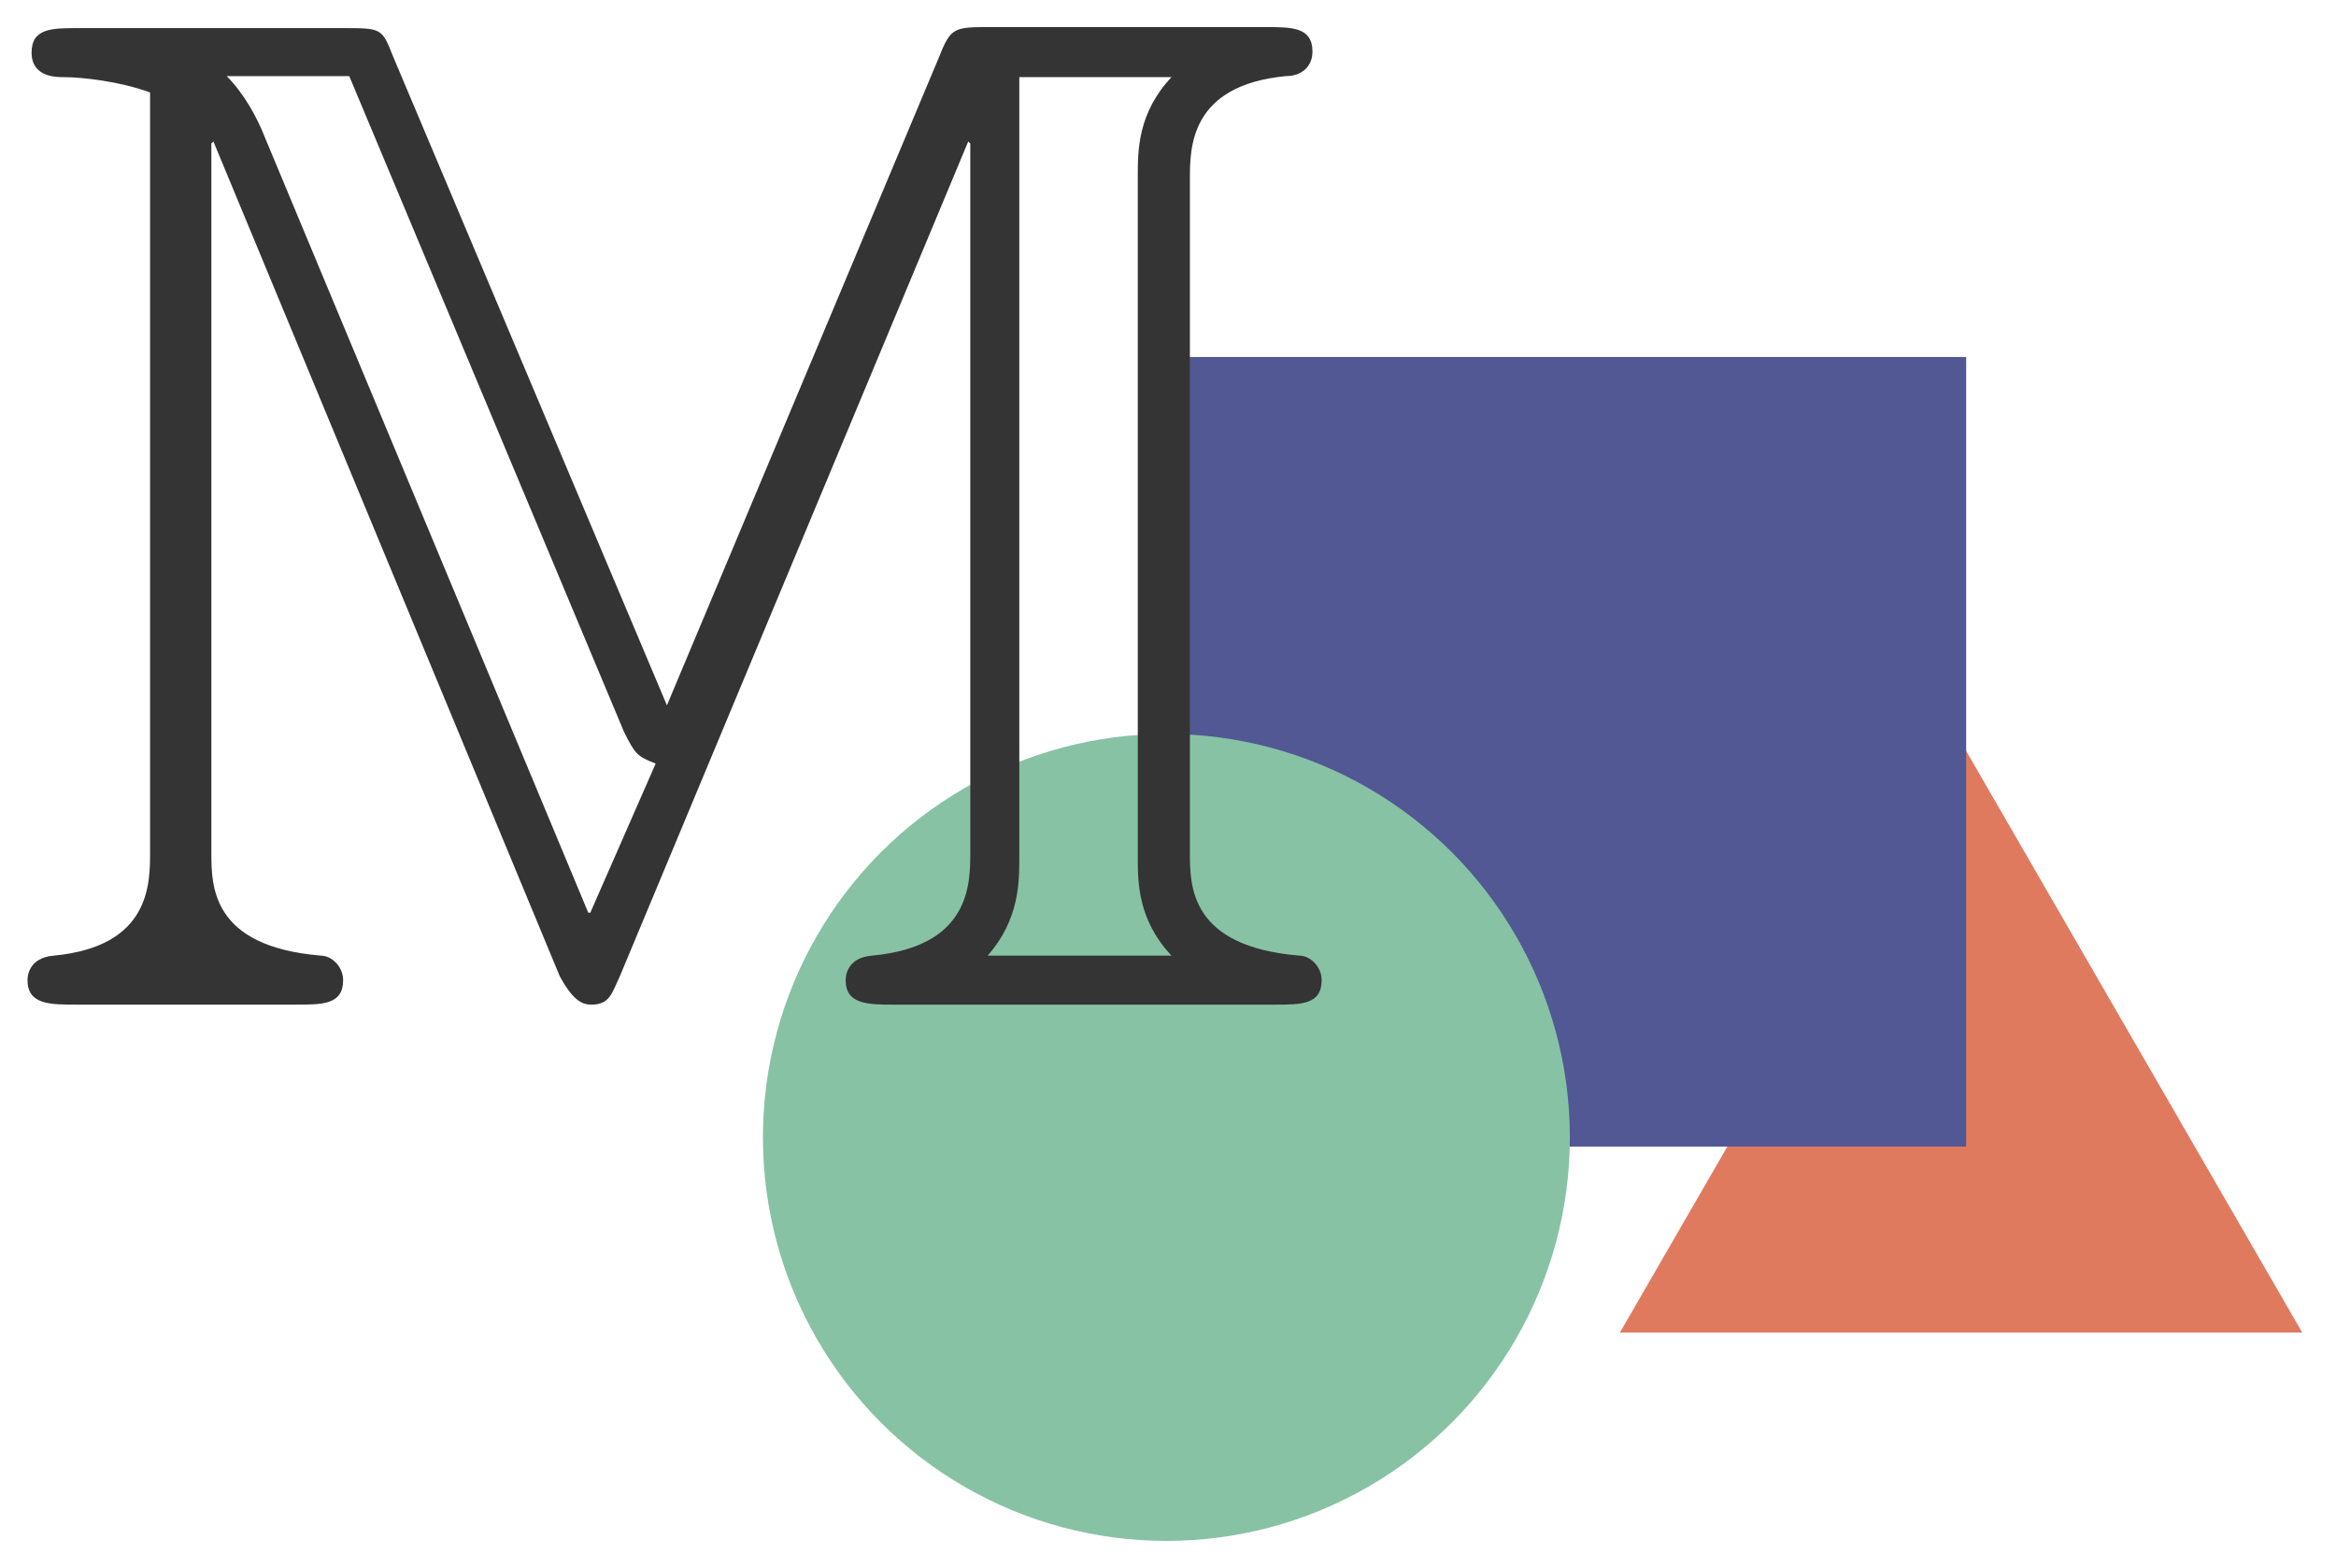 <?xml version="1.0" encoding="utf-8"?>
<!-- Generator: Adobe Illustrator 24.0.1, SVG Export Plug-In . SVG Version: 6.00 Build 0)  -->
<svg version="1.1"
	 id="svg64" inkscape:version="1.0 (4035a4fb49, 2020-05-01)" xmlns:cc="http://creativecommons.org/ns#" xmlns:dc="http://purl.org/dc/elements/1.1/" xmlns:inkscape="http://www.inkscape.org/namespaces/inkscape" xmlns:rdf="http://www.w3.org/1999/02/22-rdf-syntax-ns#" xmlns:sodipodi="http://sodipodi.sourceforge.net/DTD/sodipodi-0.dtd" xmlns:svg="http://www.w3.org/2000/svg"
	 xmlns="http://www.w3.org/2000/svg" xmlns:xlink="http://www.w3.org/1999/xlink" x="0px" y="0px" viewBox="0 0 228.7 153.5"
	 style="enable-background:new 0 0 228.7 153.5;" xml:space="preserve">
<style type="text/css">
	.st0{fill:#E07A5F;}
	.st1{fill:#525893;}
	.st2{fill:#87C2A5;}
	.st3{fill:#343434;}
</style>
<sodipodi:namedview  bordercolor="#666666" borderopacity="1.0" fit-margin-bottom="0" fit-margin-left="0" fit-margin-right="0" fit-margin-top="0" id="base" inkscape:current-layer="layer1" inkscape:cx="329.94865" inkscape:cy="24.575193" inkscape:document-rotation="0" inkscape:document-units="mm" inkscape:pageopacity="0.0" inkscape:pageshadow="2" inkscape:snap-page="false" inkscape:window-height="1198" inkscape:window-maximized="0" inkscape:window-width="1985" inkscape:window-x="299" inkscape:window-y="228" inkscape:zoom="1.5480095" pagecolor="#ffffff" showgrid="false">
	</sodipodi:namedview>
<g id="layer1" transform="translate(-0.644,-9.588)" inkscape:groupmode="layer" inkscape:label="Ebene 1">
	<g id="g86" transform="translate(-152.563,14.339)">
		<path id="path34" inkscape:connector-curvature="0" class="st0" d="M378.6,125.7h-66.8l33.4-57.8L378.6,125.7z"/>
		<rect id="rect36" x="268.4" y="30.2" class="st1" width="77.3" height="77.3"/>
		<circle id="circle38" class="st2" cx="267.4" cy="106.6" r="39.5"/>
		<path id="path1500" inkscape:connector-curvature="0" class="st3" d="M218.5,64.3L191.7,0.8c-1.1-2.8-1.1-2.8-5-2.8h-25.8
			c-2.6,0-4.6,0-4.6,2.4c0,2.4,2.4,2.4,3.1,2.4c1.8,0,5.5,0.4,8.5,1.5v74.4c0,3.1,0,9.2-9.4,10.1c-2.6,0.2-2.6,2.2-2.6,2.4
			c0,2.4,2.2,2.4,4.8,2.4h21.5c2.6,0,4.6,0,4.6-2.4c0-1.3-1.1-2.4-2.2-2.4c-10.7-0.9-10.7-6.8-10.7-10.1V9.3l0.2-0.2l33.9,81.7
			c1.3,2.4,2.2,2.8,3.1,2.8c1.8,0,2-1.1,2.8-2.8L248,9.1l0.2,0.2v69.4c0,3.1,0,9.2-9.6,10.1C236,89,236,91,236,91.2
			c0,2.4,2.2,2.4,4.8,2.4H278c2.6,0,4.6,0,4.6-2.4c0-1.3-1.1-2.4-2.2-2.4c-10.7-0.9-10.7-6.8-10.7-10.1V12.8c0-3.1,0-9.2,9.4-10.1
			c1.5,0,2.6-0.9,2.6-2.4c0-2.4-2-2.4-4.6-2.4h-26.9c-3.5,0-3.9,0-5,2.8L218.5,64.3z M214.3,66.9c1.1,2.2,1.3,2.4,3.1,3.1L211,84.6
			h-0.2l-31.7-76c-0.7-1.8-2-4.2-3.7-5.9h12L214.3,66.9z M253,2.8h14.9c-3.3,3.5-3.3,7.2-3.3,9.6v66.8c0,2.4,0,6.1,3.3,9.6h-18
			c3.1-3.5,3.1-7.2,3.1-9.6V2.8z"/>
	</g>
</g>
</svg>
